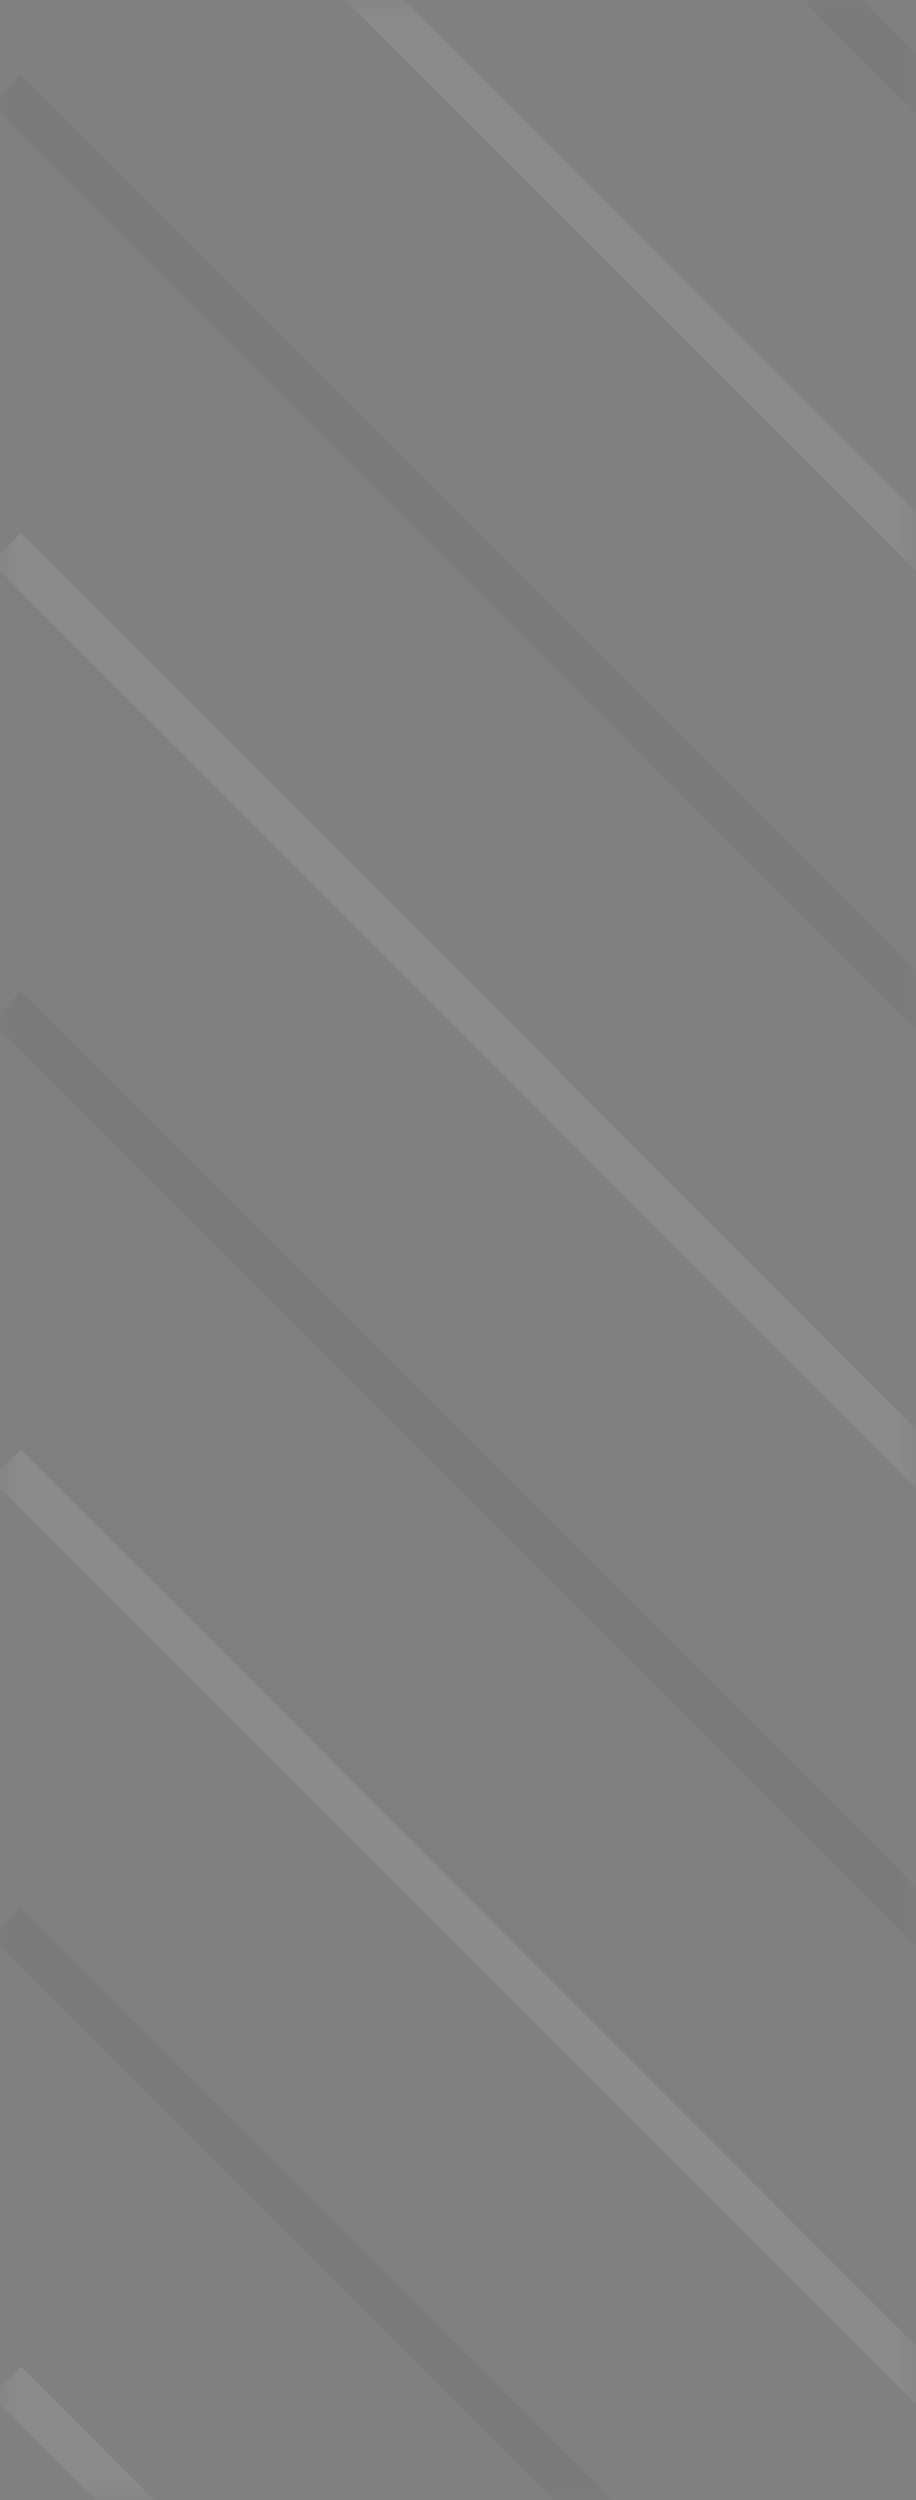 <svg xmlns="http://www.w3.org/2000/svg" xmlns:xlink="http://www.w3.org/1999/xlink" width="22" height="60" viewBox="0 0 22 60">
    <rect x="0" y="0" width="22" height="60" fill="#808080" stroke="none"/>
    <defs>
        <path id="a" d="M0 0h22v60H0z"/>
    </defs>
    <g fill="none" fill-rule="evenodd">
        <mask id="b" fill="#fff">
            <use xlink:href="#a"/>
        </mask>
        <g stroke-linecap="square" mask="url(#b)">
            <path stroke="#FFF" stroke-opacity=".09" d="M.5 57.5l4.074 4.074"/>
            <path stroke="#000" stroke-opacity=".05" d="M.5 46.5l15.074 15.074"/>
            <path stroke="#FFF" stroke-opacity=".09" d="M.5 35.5l21.648 21.648"/>
            <path stroke="#000" stroke-opacity=".05" d="M.5 24.5l21.649 21.649M18.5-1.5l3.657 3.657"/>
            <path stroke="#FFF" stroke-opacity=".09" d="M.5 13.5l21.646 21.646"/>
            <path stroke="#000" stroke-opacity=".05" d="M.5 2.5l21.645 21.645"/>
            <path stroke="#FFF" stroke-opacity=".09" d="M7.5-1.5l14.655 14.65"/>
        </g>
    </g>
</svg>
